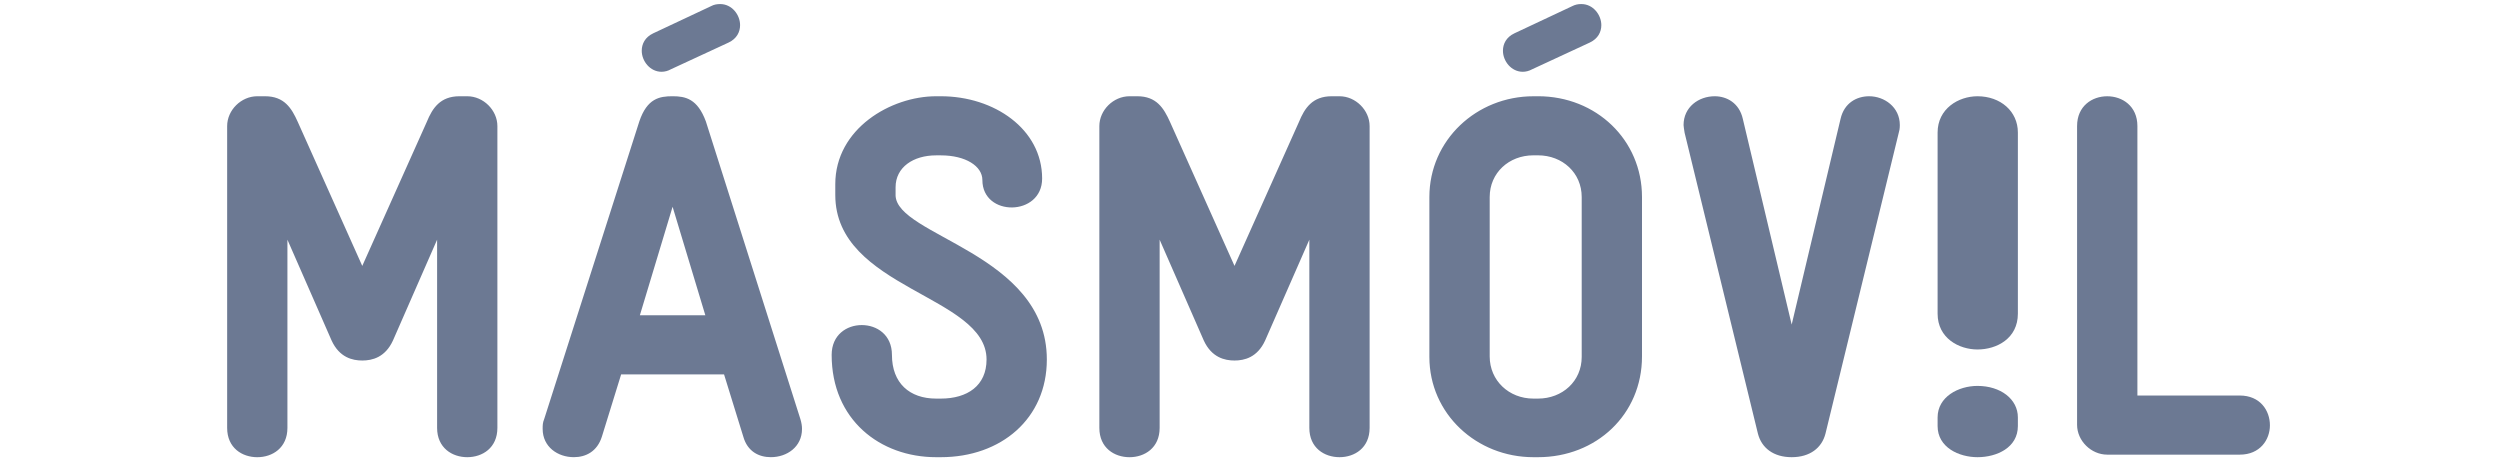 <svg width="271" height="50" viewBox="0 0 271 61" fill="none" xmlns="http://www.w3.org/2000/svg">
<path fill-rule="evenodd" clip-rule="evenodd" d="M231.711 51.036C229.186 51.036 226.434 52.474 226.434 55.21V56.346C226.434 59.176 229.269 60.462 231.711 60.462C234.268 60.462 237.05 59.194 237.05 56.346V55.21C237.05 52.757 234.736 51.036 231.711 51.036ZM231.711 12.73C229.186 12.73 226.434 14.379 226.434 17.528V41.485C226.434 44.734 229.269 46.218 231.711 46.218C234.268 46.218 237.05 44.753 237.05 41.485V17.528C237.05 14.704 234.736 12.73 231.711 12.73Z" fill="#6C7993"/>
<path fill-rule="evenodd" clip-rule="evenodd" d="M171.573 9.493C171.953 9.493 172.382 9.4 172.812 9.163L180.439 5.626C181.532 5.113 181.963 4.212 181.963 3.321C181.961 1.953 180.862 0.538 179.339 0.538C178.908 0.523 178.48 0.621 178.098 0.821L170.475 4.403C169.38 4.919 168.951 5.815 168.951 6.714C168.951 8.077 170.05 9.493 171.573 9.493ZM57.682 9.493C58.114 9.49 58.537 9.376 58.912 9.163L66.543 5.628C67.636 5.113 68.065 4.212 68.065 3.321C68.065 1.953 66.972 0.538 65.443 0.538C65.061 0.538 64.633 0.584 64.208 0.821L56.583 4.403C55.488 4.919 55.059 5.815 55.059 6.714C55.059 8.077 56.158 9.493 57.682 9.493ZM217.381 12.729C215.73 12.729 214.081 13.614 213.6 15.72L207.136 42.924L200.674 15.72C200.198 13.614 198.542 12.729 196.963 12.729C194.836 12.729 192.838 14.154 192.838 16.539C192.838 16.737 192.909 17.087 192.975 17.555L202.669 57.339C203.151 59.238 204.732 60.462 207.136 60.462C209.546 60.462 211.127 59.238 211.607 57.339L221.298 17.555C221.366 17.353 221.438 17.011 221.438 16.539C221.438 14.154 219.382 12.729 217.381 12.729ZM266.396 52.307H252.857V16.673C252.857 14.02 250.857 12.731 248.866 12.731C246.869 12.731 244.879 14.02 244.879 16.673V56.181C244.879 58.287 246.733 60.126 248.866 60.126H266.396C269.076 60.126 270.382 58.151 270.382 56.249C270.382 54.276 269.078 52.307 266.396 52.307ZM179.367 47.205C179.367 50.4 176.826 52.713 173.59 52.713H172.977C169.745 52.713 167.199 50.331 167.199 47.139V26.058C167.199 22.861 169.743 20.542 172.977 20.542H173.59C176.826 20.542 179.367 22.861 179.367 26.058V47.205ZM173.59 12.731H172.977C165.484 12.731 159.222 18.505 159.222 26.06V47.205C159.222 54.75 165.484 60.462 172.977 60.462H173.59C181.293 60.462 187.341 54.824 187.341 47.139V26.058C187.341 18.503 181.293 12.727 173.59 12.727V12.731ZM54.81 41.697L59.139 27.344L63.47 41.697H54.806H54.81ZM63.54 16.06C62.433 13.069 60.858 12.727 59.139 12.727C57.418 12.727 55.771 13.003 54.738 16.06L42.155 55.428C41.955 55.907 41.955 56.247 41.955 56.723C41.955 59.1 43.947 60.46 46.08 60.46C47.659 60.46 49.172 59.71 49.789 57.743L52.334 49.514H65.945L68.489 57.743C69.04 59.71 70.551 60.46 72.13 60.46C74.265 60.46 76.254 59.1 76.254 56.723C76.254 56.315 76.184 55.907 76.042 55.43L63.54 16.061V16.06ZM31.981 12.729H30.956C28.412 12.729 27.378 14.296 26.629 16.128L18.099 35.167L9.572 16.128C8.753 14.296 7.788 12.729 5.241 12.729H4.214C2.083 12.729 0.23 14.566 0.23 16.673V56.589C0.23 59.24 2.215 60.464 4.216 60.464C6.207 60.464 8.201 59.24 8.201 56.589V31.7L14.043 45.031C15.073 47.273 16.794 47.678 18.101 47.678C19.41 47.678 21.127 47.271 22.158 45.031L27.996 31.7V56.587C27.996 59.238 29.997 60.462 31.981 60.462C33.984 60.462 35.969 59.238 35.969 56.587V16.677C35.969 14.568 34.118 12.729 31.981 12.729ZM88.629 25.78V24.766C88.629 22.113 90.97 20.546 93.99 20.546H94.611C97.907 20.546 100.108 21.977 100.108 23.813C100.108 28.713 108.01 28.641 108.01 23.611C108.01 17.085 101.687 12.729 94.611 12.729H93.99C88.016 12.729 80.655 17.011 80.655 24.357V25.782C80.655 38.226 100.659 39.047 100.659 47.542C100.659 51.015 98.117 52.713 94.611 52.713H93.99C90.486 52.713 88.148 50.673 88.148 46.933C88.148 44.276 86.153 42.99 84.156 42.99C82.171 42.99 80.175 44.276 80.175 46.933C80.175 55.502 86.569 60.462 93.99 60.462H94.611C102.586 60.462 108.632 55.362 108.632 47.542C108.632 33.469 88.627 31.222 88.627 25.782L88.629 25.78ZM147.338 12.729H146.301C143.753 12.729 142.727 14.296 141.974 16.128L133.451 35.165L124.923 16.128C124.098 14.296 123.136 12.729 120.596 12.729H119.566C117.43 12.729 115.577 14.566 115.577 16.673V56.589C115.577 59.242 117.572 60.464 119.566 60.464C121.553 60.464 123.55 59.242 123.55 56.589V31.7L129.388 45.031C130.421 47.273 132.146 47.678 133.451 47.678C134.756 47.678 136.475 47.271 137.501 45.031L143.347 31.7V56.587C143.347 59.238 145.339 60.462 147.338 60.462C149.331 60.462 151.319 59.238 151.319 56.587V16.677C151.319 14.568 149.459 12.729 147.338 12.729Z" fill="#6C7993"/>
</svg>
